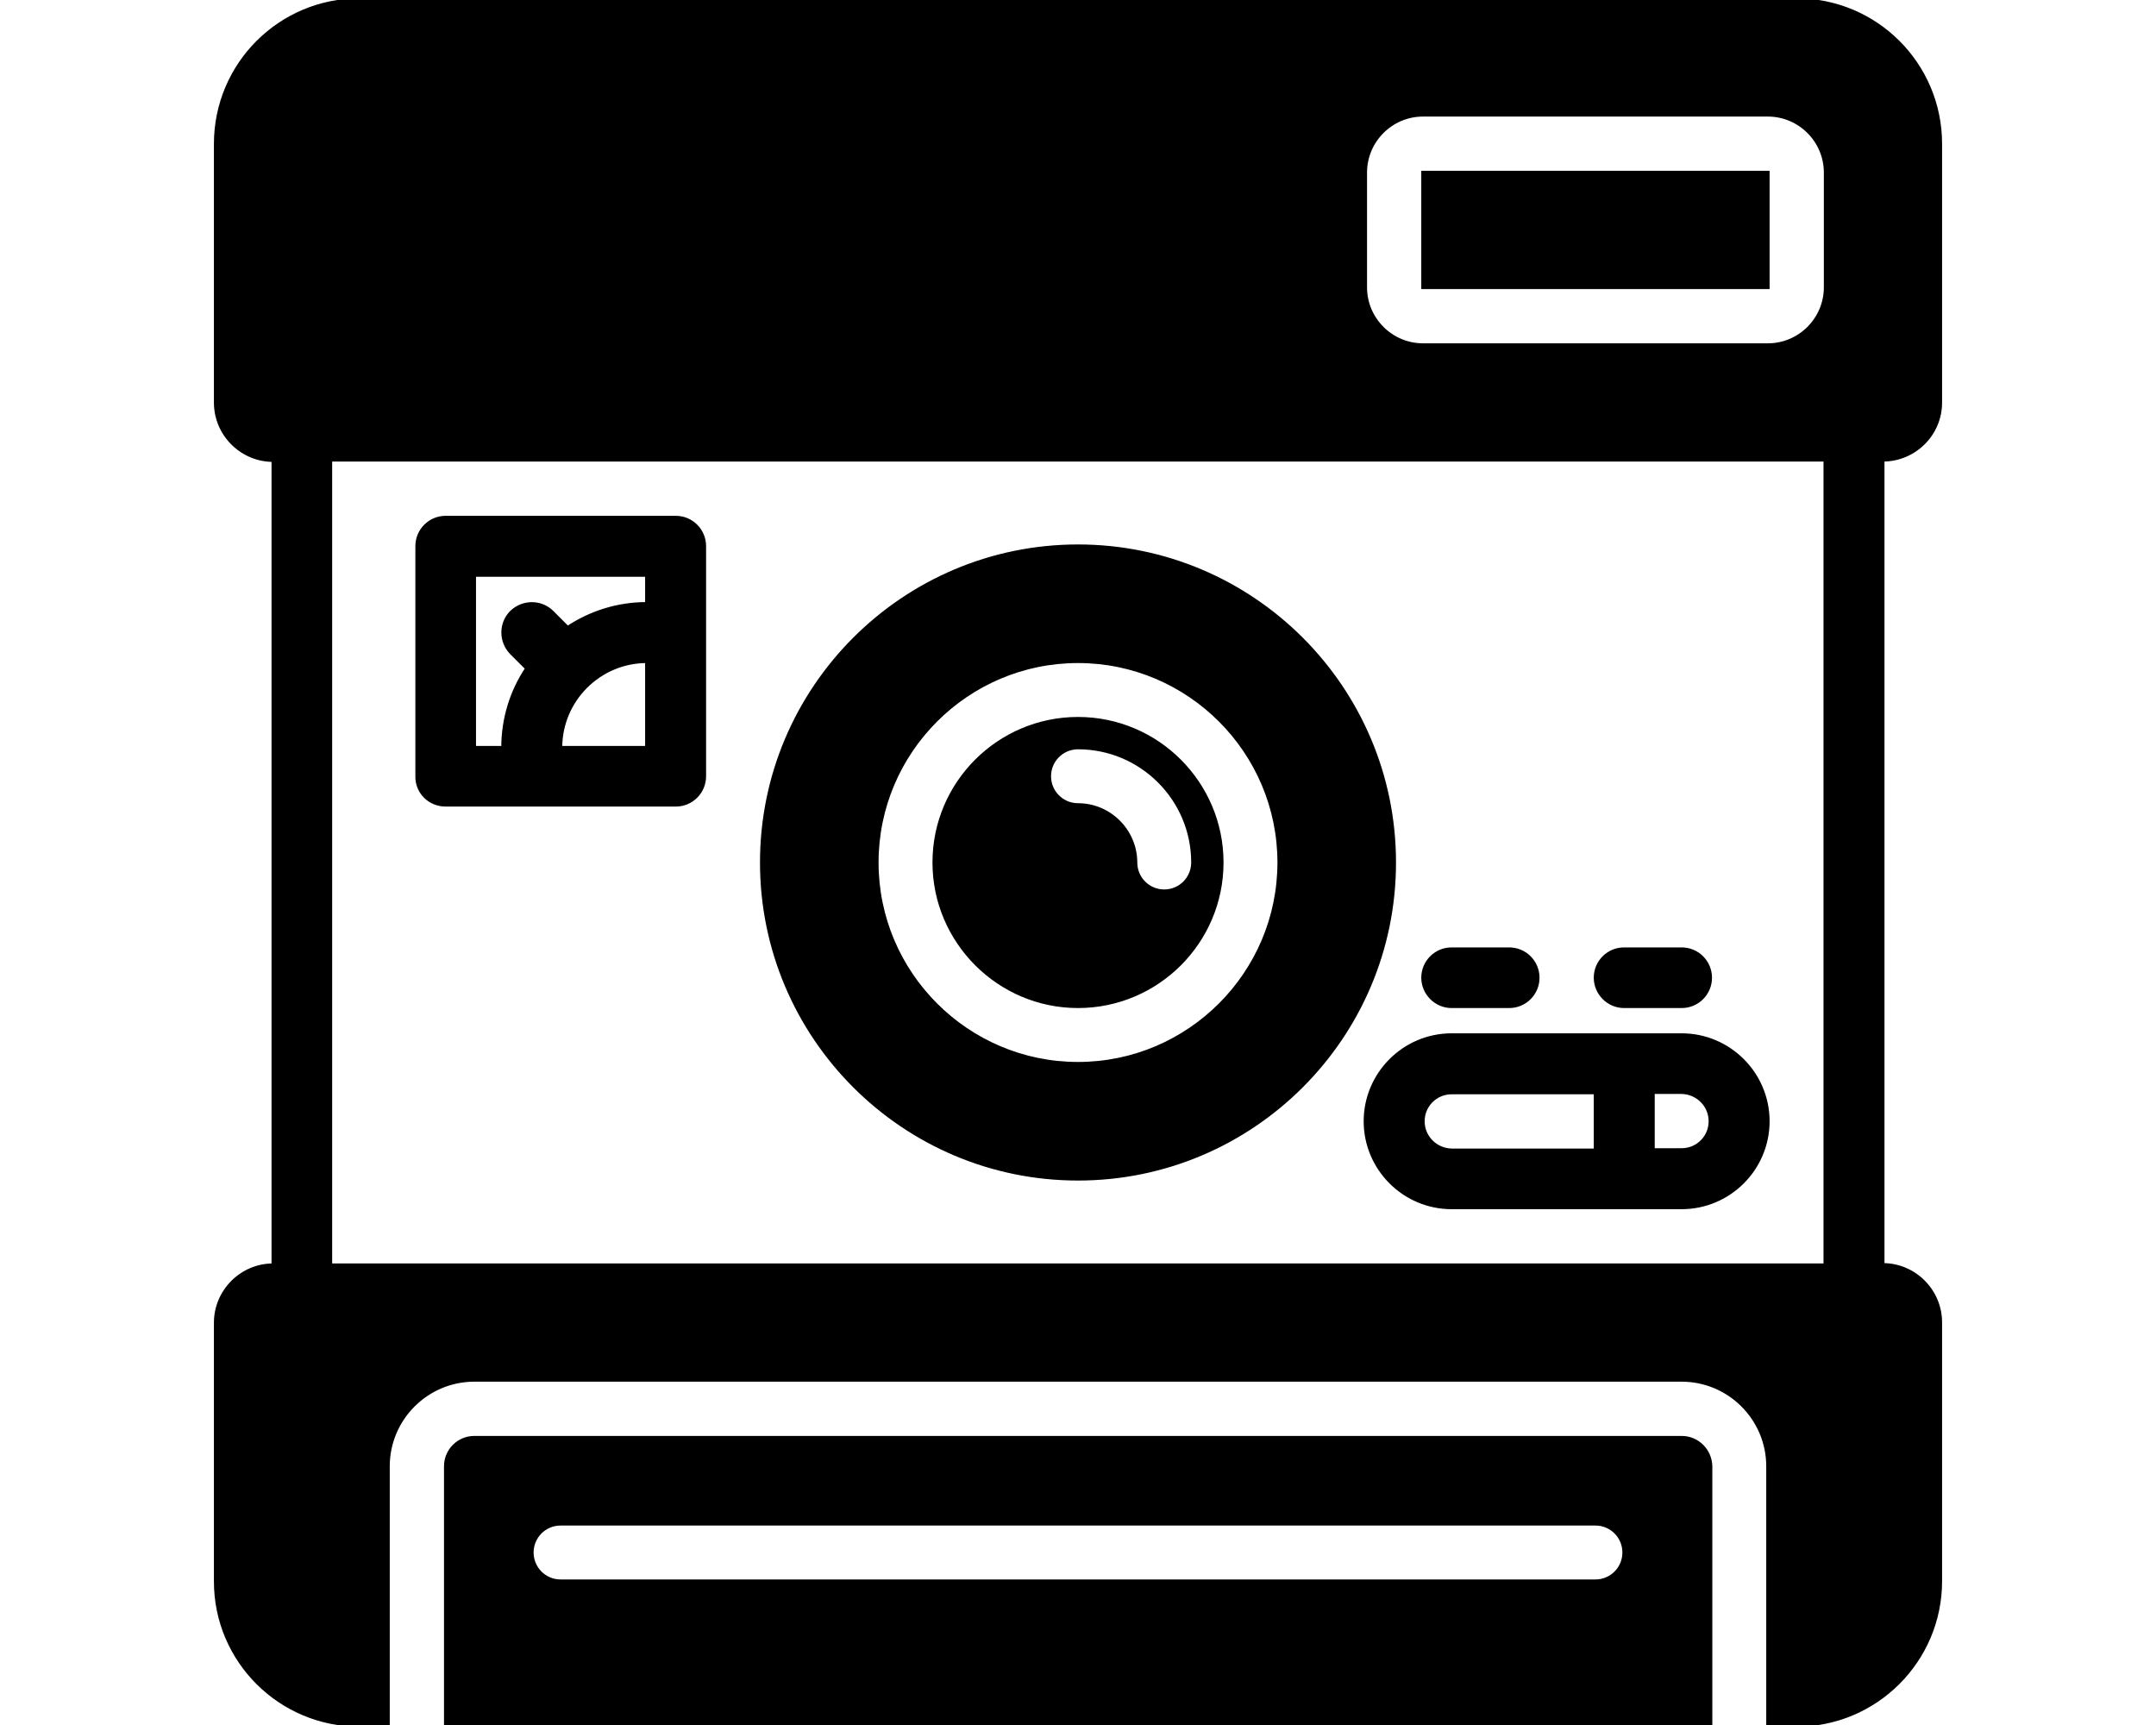 <svg fill="#000000" version="1.1" id="Layer_1" xmlns="http://www.w3.org/2000/svg" xmlns:xlink="http://www.w3.org/1999/xlink" viewBox="0 0 512 512" xml:space="preserve" width="250px" height="200px" stroke="#000000"><g id="SVGRepo_bgCarrier" stroke-width="0"></g><g id="SVGRepo_tracerCarrier" stroke-linecap="round" stroke-linejoin="round" stroke="#CCCCCC" stroke-width="3.072"></g><g id="SVGRepo_iconCarrier"> <g> <g> <path d="M435.2,426.7H76.8c-4.7,0-8.5,3.8-8.5,8.5V512h375.5v-76.8C443.7,430.5,439.9,426.7,435.2,426.7z M409.6,469.3H102.4 c-4.7,0-8.5-3.8-8.5-8.5s3.8-8.5,8.5-8.5h307.2c4.7,0,8.5,3.8,8.5,8.5S414.3,469.3,409.6,469.3z"></path> </g> </g> <g> <g> <path d="M136.6,153.6H68.3c-4.7,0-8.5,3.8-8.5,8.5v68.3c-0.1,4.7,3.7,8.5,8.5,8.5h26.8h41.5c4.7,0,8.5-3.8,8.5-8.5v-41.5v-26.8 C145.1,157.4,141.3,153.6,136.6,153.6z M128,221.9h-25.6c0-14.1,11.5-25.6,25.6-25.6V221.9z M128,179.2c-8.7,0-16.7,2.6-23.5,7.1 l-4.6-4.6c-3.3-3.3-8.7-3.3-12.1,0c-3.3,3.3-3.3,8.7,0,12.1l4.6,4.6c-4.5,6.7-7.1,14.8-7.1,23.5h-8.5v-51.2H128V179.2z"></path> </g> </g> <g> <g> <path d="M435.2,307.2h-68.3c-14.1,0-25.6,11.5-25.6,25.6c0,14.1,11.5,25.6,25.6,25.6h68.3c14.1,0,25.6-11.5,25.6-25.6 C460.8,318.7,449.3,307.2,435.2,307.2z M409.6,341.4h-42.7c-4.7-0.1-8.5-3.9-8.5-8.6s3.8-8.5,8.5-8.5h42.7V341.4z M435.2,341.3 h-8.5v-17.1h8.5c4.7,0.1,8.5,3.9,8.5,8.6S439.9,341.3,435.2,341.3z"></path> </g> </g> <g> <g> <path d="M435.2,281.7h-17.1c-4.7,0-8.5,3.8-8.5,8.5c0,4.6,3.8,8.5,8.5,8.5h17.1c4.7,0,8.5-3.8,8.5-8.5S439.9,281.7,435.2,281.7z"></path> </g> </g> <g> <g> <path d="M384,281.7h-17.1c-4.7,0-8.5,3.8-8.5,8.5c0,4.6,3.8,8.5,8.5,8.5H384c4.7,0,8.5-3.8,8.5-8.5S388.7,281.7,384,281.7z"></path> </g> </g> <g> <g> <rect x="358.4" y="51.2" width="102.4" height="34.1"></rect> </g> </g> <g> <g> <path d="M512,119.5V42.7C512,19.1,492.9,0,469.3,0H42.7C19.1,0,0,19.1,0,42.7v76.8c0,9.4,7.7,17.1,17.1,17.1v238.9 c-9.4,0-17.1,7.7-17.1,17.1v76.8C0,492.9,19.1,512,42.7,512h8.5v-76.8c0-14.1,11.5-25.6,25.6-25.6h358.4 c14.1,0,25.6,11.5,25.6,25.6V512h8.5c23.5,0,42.7-19.1,42.7-42.7v-76.8c0-9.4-7.7-17.1-17.1-17.1V136.5 C504.3,136.5,512,128.9,512,119.5z M34.1,375.5v-239h443.7v239H34.1z M477.9,85.3c0,9.4-7.7,17.1-17.1,17.1H358.4 c-9.4,0-17.1-7.7-17.1-17.1V51.2c0-9.4,7.7-17.1,17.1-17.1h102.4c9.4,0,17.1,7.7,17.1,17.1V85.3z"></path> </g> </g> <g> <g> <path d="M256,213.3c-23.5,0-42.7,19.1-42.7,42.7c0,23.5,19.2,42.7,42.7,42.7s42.7-19.1,42.7-42.7 C298.7,232.5,279.6,213.3,256,213.3z M281.6,264.5c-4.7,0-8.5-3.8-8.5-8.5c0-9.4-7.7-17.1-17.1-17.1c-4.7,0-8.5-3.8-8.5-8.5 c0-4.7,3.8-8.5,8.5-8.5c18.8,0,34.1,15.3,34.1,34.1C290.1,260.7,286.3,264.5,281.6,264.5z"></path> </g> </g> <g> <g> <path d="M256,162.1c-51.8,0-93.9,42.1-93.9,93.9s42.1,93.9,93.9,93.9s93.9-42.1,93.9-93.9S307.8,162.1,256,162.1z M256,315.7 c-32.9,0-59.7-26.8-59.7-59.7s26.8-59.7,59.7-59.7c32.9,0,59.7,26.8,59.7,59.7C315.7,288.9,288.9,315.7,256,315.7z"></path> </g> </g> </g></svg>